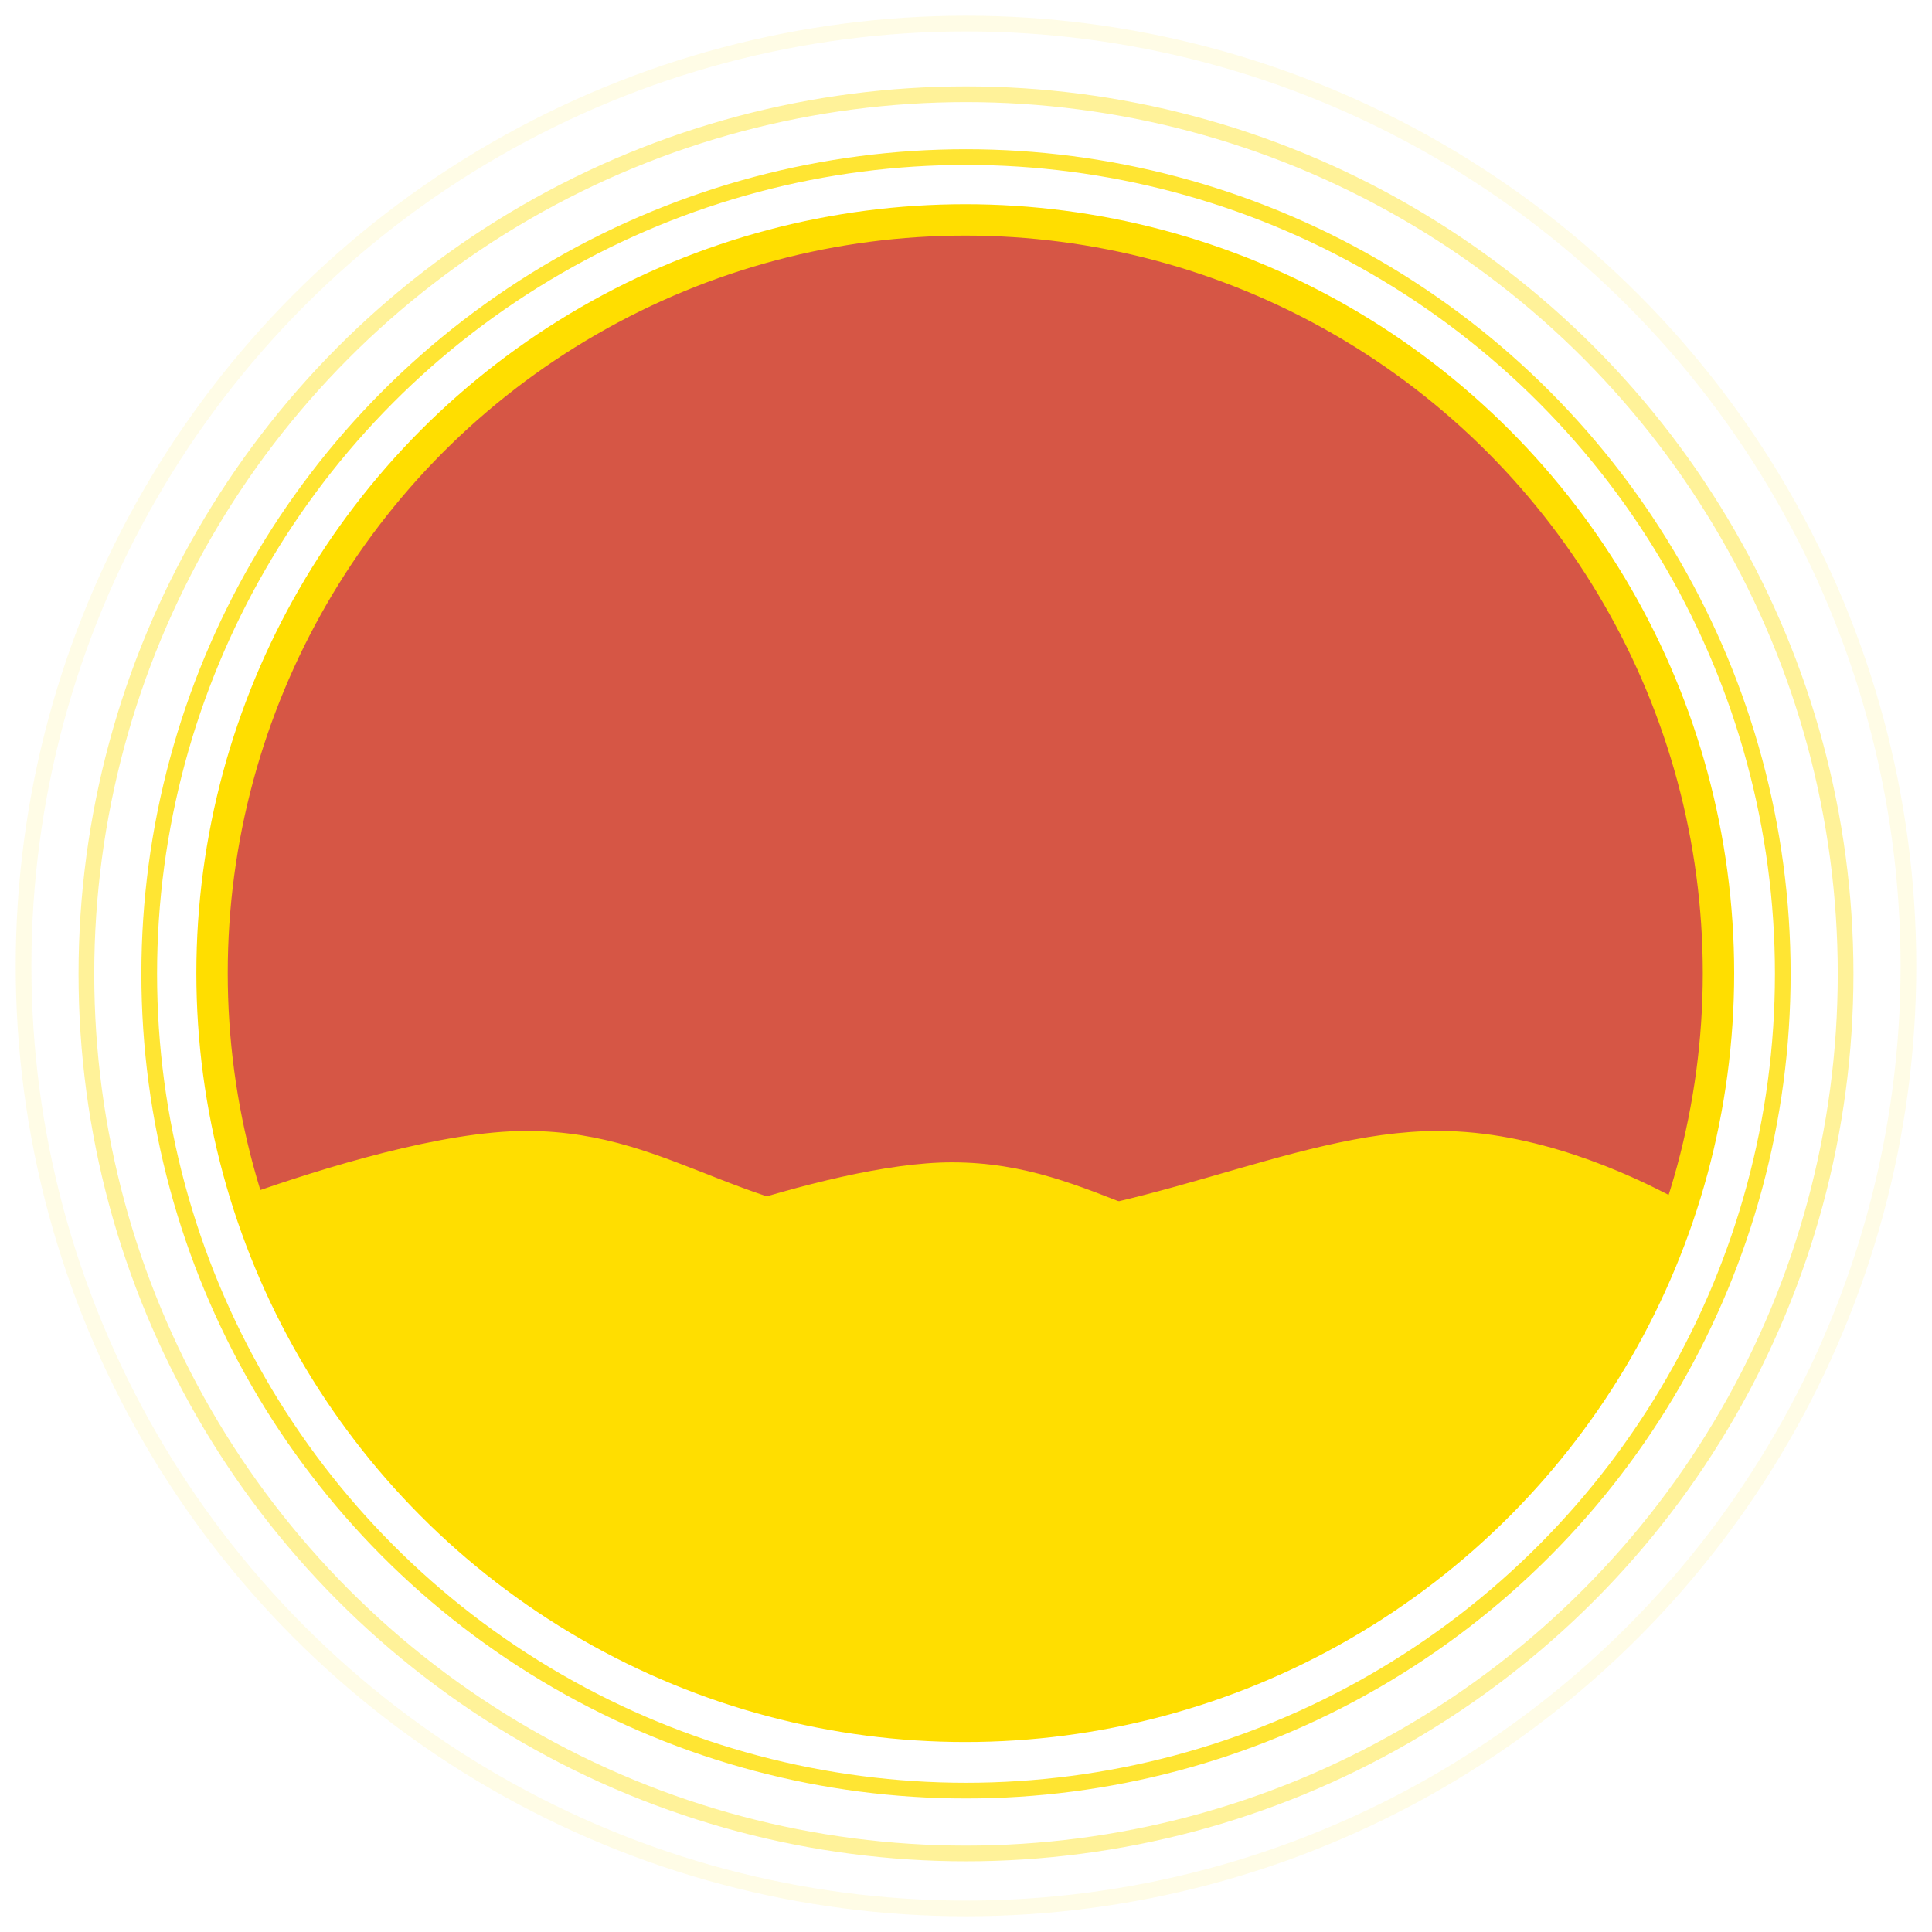 <?xml version="1.0" encoding="UTF-8" standalone="no"?>
<svg width="246px" height="246px" viewBox="0 0 246 246" version="1.1" xmlns="http://www.w3.org/2000/svg" xmlns:xlink="http://www.w3.org/1999/xlink" xmlns:sketch="http://www.bohemiancoding.com/sketch/ns">
    <!-- Generator: Sketch 3.4.1 (15681) - http://www.bohemiancoding.com/sketch -->
    <title>修改 copy</title>
    <desc>Created with Sketch.</desc>
    <defs>
        <path d="M213.507,152.408 C201.369,191.458 164.949,219.813 121.906,219.813 C111.781,219.813 102.023,218.244 92.861,215.336 C82.218,199.522 76,180.442 76,159.9 C76,159.9 104.638,147.977 121.244,148 C140.02,148.026 148.355,159.993 174.254,159.9 C188.901,159.847 201.706,155.774 213.507,152.408 Z" id="path-1"></path>
    </defs>
    <g id="Page-1" stroke="none" stroke-width="1" fill="none" fill-rule="evenodd" sketch:type="MSPage">
        <g id="修改-copy" sketch:type="MSArtboardGroup">
            <circle id="Mask" stroke="#FFDE00" stroke-width="3.996" fill="#D65645" sketch:type="MSShapeGroup" cx="122.906" cy="123.906" r="95.906"></circle>
            <path d="M212.679,154.521 C199.361,191.486 163.979,217.913 122.425,217.913 C80.692,217.913 45.185,191.258 32,154.044 C41.853,150.563 56.772,145.986 67.068,146 C85.843,146.026 94.178,157.993 120.077,157.9 C145.111,157.809 164.761,145.977 183.217,146 C194.88,146.015 206.175,151.008 212.679,154.521 L212.679,154.521 Z" id="Mask" stroke="#FFDE00" stroke-width="3.996" fill="#FFDE00" sketch:type="MSShapeGroup"></path>
            <circle id="Oval-18" stroke="#FFDE00" stroke-width="1.998" opacity="0.8" sketch:type="MSShapeGroup" cx="123" cy="124" r="104"></circle>
            <circle id="Oval-18" stroke="#FFDE00" stroke-width="1.998" opacity="0.4" sketch:type="MSShapeGroup" cx="123" cy="124" r="112"></circle>
            <circle id="Oval-18" stroke="#FFDE00" stroke-width="1.998" opacity="0.1" sketch:type="MSShapeGroup" cx="123" cy="123" r="120"></circle>
            <mask id="mask-2" sketch:name="Mask" fill="white">
                <use xlink:href="#path-1"></use>
            </mask>
            <use id="Mask" opacity="0.2" fill="#FFDE00" sketch:type="MSShapeGroup" xlink:href="#path-1"></use>
        </g>
    </g>
</svg>